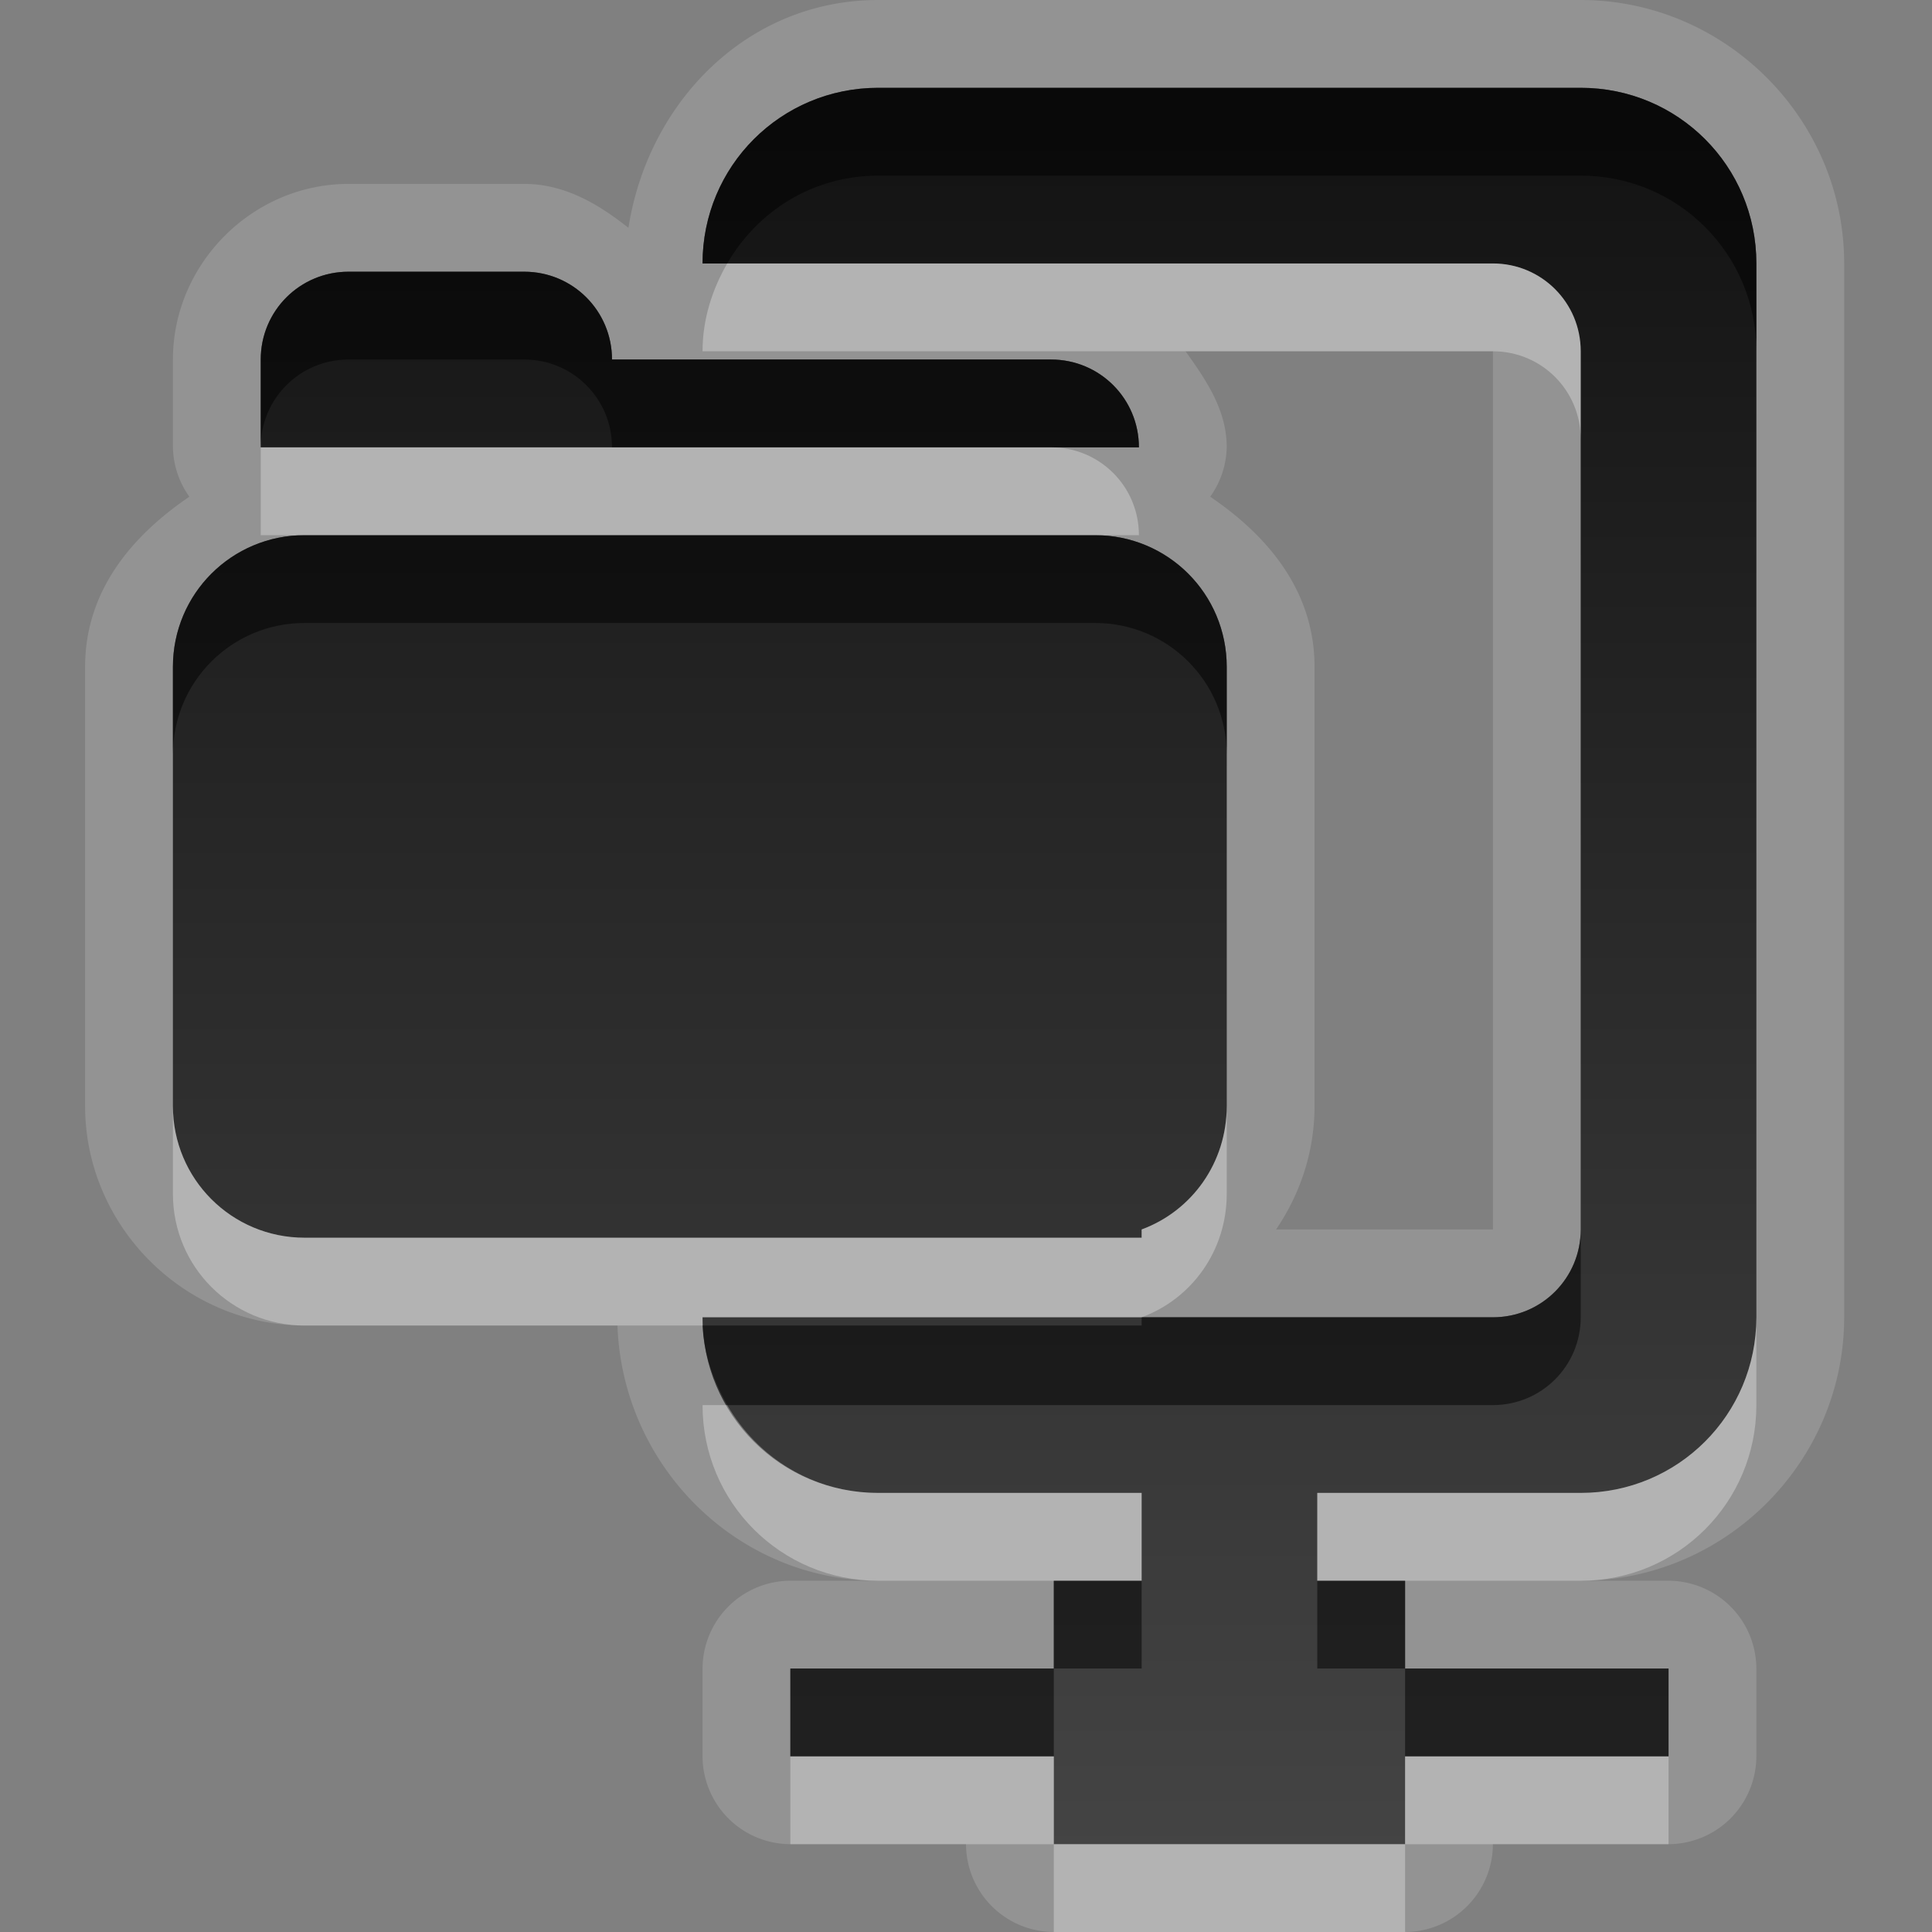 <?xml version="1.0" encoding="UTF-8" standalone="no"?>
<!-- Created with Inkscape (http://www.inkscape.org/) -->

<svg
   xmlns:dc="http://purl.org/dc/elements/1.1/"
   xmlns:cc="http://creativecommons.org/ns#"
   xmlns:rdf="http://www.w3.org/1999/02/22-rdf-syntax-ns#"
   xmlns:svg="http://www.w3.org/2000/svg"
   xmlns="http://www.w3.org/2000/svg"
   xmlns:xlink="http://www.w3.org/1999/xlink"
   xmlns:sodipodi="http://sodipodi.sourceforge.net/DTD/sodipodi-0.dtd"
   xmlns:inkscape="http://www.inkscape.org/namespaces/inkscape"
   width="22"
   height="22"
   id="svg2"
   sodipodi:version="0.32"
   inkscape:version="0.48.0 r9654"
   version="1.0"
   sodipodi:docname="add-folder-to-archive.svg"
   inkscape:output_extension="org.inkscape.output.svg.inkscape"
   inkscape:export-filename="/home/matt/.icons/Sirocco/scalable/mimetypes/text-plain.png"
   inkscape:export-xdpi="90"
   inkscape:export-ydpi="90"
   sodipodi:modified="true"
   style="display:inline">
  <rect width="100%" height="100%" fill="#808080" stroke="none"/>
  <sodipodi:namedview
     id="base"
     pagecolor="#ffffff"
     bordercolor="#666666"
     borderopacity="1.0"
     inkscape:pageopacity="0.0"
     inkscape:pageshadow="2"
     inkscape:zoom="17.670138"
     inkscape:cx="-0.83978224"
     inkscape:cy="4.3884925"
     inkscape:document-units="px"
     inkscape:current-layer="layer1"
     width="128px"
     height="128px"
     inkscape:showpageshadow="false"
     inkscape:window-width="1920"
     inkscape:window-height="1029"
     inkscape:window-x="0"
     inkscape:window-y="25"
     showguides="true"
     inkscape:guide-bbox="true"
     showgrid="true"
     inkscape:window-maximized="1">
    <sodipodi:guide
       id="guide2226"
       position="32.637,117.998"
       orientation="horizontal" />
    <sodipodi:guide
       id="guide2230"
       position="110,57.402"
       orientation="vertical" />
    <sodipodi:guide
       id="guide2232"
       position="33.761"
       orientation="horizontal" />
    <sodipodi:guide
       id="guide2231"
       position="46.775"
       orientation="horizontal" />
    <inkscape:grid
       enabled="true"
       visible="true"
       id="grid3231"
       type="xygrid" />
    <sodipodi:guide
       orientation="1,0"
       position="100,67.625"
       id="guide2713" />
  </sodipodi:namedview>
  <defs
     id="defs4">
    <inkscape:perspective
       sodipodi:type="inkscape:persp3d"
       inkscape:vp_x="0 : 11 : 1"
       inkscape:vp_y="0 : 1000 : 0"
       inkscape:vp_z="22 : 11 : 1"
       inkscape:persp3d-origin="11 : 7.3333333 : 1"
       id="perspective19" />
    <linearGradient
       id="StandardGradient"
       gradientTransform="matrix(0.998,0,0,0.998,-4.5977599e-2,5.7675578e-2)"
       x1="10.71"
       y1="1.996"
       x2="10.71"
       y2="18.974"
       gradientUnits="userSpaceOnUse">
      <stop
         style="stop-color:#000000;stop-opacity:0.863;"
         offset="0"
         id="stop3277" />
      <stop
         style="stop-color:#000000;stop-opacity:0.471;"
         offset="1"
         id="stop3279" />
    </linearGradient>
    <inkscape:perspective
       id="perspective3675"
       inkscape:persp3d-origin="0.5 : 0.33333333 : 1"
       inkscape:vp_z="1 : 0.5 : 1"
       inkscape:vp_y="0 : 1000 : 0"
       inkscape:vp_x="0 : 0.5 : 1"
       sodipodi:type="inkscape:persp3d" />
    <linearGradient
       inkscape:collect="always"
       xlink:href="#StandardGradient"
       id="linearGradient3627"
       gradientUnits="userSpaceOnUse"
       gradientTransform="matrix(0.998,0,0,0.998,-30.046,0.058)"
       x1="10.71"
       y1="1.996"
       x2="10.71"
       y2="18.974" />
    <clipPath
       clipPathUnits="userSpaceOnUse"
       id="clipPath3634">
      <path
         style="fill:#ff00ff;fill-opacity:1;stroke:none"
         d="m -30,0 0,22 22,0 0,-22 -22,0 z m 9,2 c 1.536,0 3.079,0.583 4.25,1.75 2.042,2.035 2.3,5.182 0.781,7.5 0.02,0.394 0.087,1.024 0.344,1.25 0.35,0.307 1.154,-0.121 1.688,0.469 l 3.688,3.719 c 0,0 0.751,0.69 -0.312,1.75 -1.063,1.06 -1.75,0.312 -1.75,0.312 L -16,15.031 c -0.592,-0.532 -0.16,-1.339 -0.469,-1.688 -0.227,-0.256 -0.855,-0.324 -1.25,-0.344 -2.327,1.513 -5.489,1.254 -7.531,-0.781 -2.343,-2.334 -2.343,-6.135 0,-8.469 C -24.079,2.583 -22.536,2 -21,2 z m 0.031,2 c -1.104,1e-7 -2.12,0.403 -2.844,1.125 -0.724,0.722 -1.156,1.743 -1.156,2.844 0,2.201 1.791,4 4,4 2.209,0 4,-1.799 4,-4 0,-2.201 -1.791,-3.969 -4,-3.969 z"
         id="path3636" />
    </clipPath>
    <inkscape:perspective
       id="perspective2854"
       inkscape:persp3d-origin="0.5 : 0.33333333 : 1"
       inkscape:vp_z="1 : 0.5 : 1"
       inkscape:vp_y="0 : 1000 : 0"
       inkscape:vp_x="0 : 0.5 : 1"
       sodipodi:type="inkscape:persp3d" />
    <linearGradient
       inkscape:collect="always"
       xlink:href="#StandardGradient-9"
       id="linearGradient2428"
       gradientUnits="userSpaceOnUse"
       gradientTransform="matrix(0.925,0,0,1.087,-4.06,-3.002)"
       x1="11.999"
       y1="3.681"
       x2="11.999"
       y2="16.53" />
    <linearGradient
       id="StandardGradient-9"
       gradientTransform="scale(0.922,1.085)"
       x1="11.999"
       y1="0.922"
       x2="11.999"
       y2="19.387"
       gradientUnits="userSpaceOnUse">
      <stop
         style="stop-color:#000000;stop-opacity:0.863;"
         offset="0"
         id="stop3283" />
      <stop
         style="stop-color:#000000;stop-opacity:0.471;"
         offset="1"
         id="stop2651" />
    </linearGradient>
    <linearGradient
       y2="16.53"
       x2="11.999"
       y1="3.681"
       x1="11.999"
       gradientTransform="matrix(0.925,0,0,1.087,-4.06,2.998)"
       gradientUnits="userSpaceOnUse"
       id="linearGradient2863"
       xlink:href="#StandardGradient-9"
       inkscape:collect="always" />
    <linearGradient
       inkscape:collect="always"
       xlink:href="#StandardGradient-9"
       id="linearGradient2867"
       gradientUnits="userSpaceOnUse"
       gradientTransform="matrix(0.925,0,0,1.087,-4.06,2.998)"
       x1="11.999"
       y1="3.681"
       x2="11.999"
       y2="16.53" />
    <linearGradient
       inkscape:collect="always"
       xlink:href="#StandardGradient-9"
       id="linearGradient2870"
       gradientUnits="userSpaceOnUse"
       gradientTransform="matrix(0.925,0,0,1.087,-5.06,-1.002)"
       x1="11.999"
       y1="3.681"
       x2="11.999"
       y2="16.53" />
    <linearGradient
       inkscape:collect="always"
       xlink:href="#StandardGradient-9"
       id="linearGradient2887"
       gradientUnits="userSpaceOnUse"
       gradientTransform="matrix(0.925,0,0,1.087,-5.06,-1.002)"
       x1="11.999"
       y1="1.842"
       x2="11.999"
       y2="20.237" />
    <linearGradient
       inkscape:collect="always"
       xlink:href="#StandardGradient-9"
       id="linearGradient2893"
       gradientUnits="userSpaceOnUse"
       gradientTransform="matrix(0.925,0,0,1.087,-5.06,-0.002)"
       x1="11.999"
       y1="1.842"
       x2="11.999"
       y2="20.237" />
    <linearGradient
       inkscape:collect="always"
       xlink:href="#StandardGradient-9"
       id="linearGradient2895"
       gradientUnits="userSpaceOnUse"
       gradientTransform="matrix(0.925,0,0,1.087,-5.06,-1.002)"
       x1="11.999"
       y1="1.842"
       x2="11.999"
       y2="20.237" />
    <linearGradient
       inkscape:collect="always"
       xlink:href="#StandardGradient-9"
       id="linearGradient3672"
       gradientUnits="userSpaceOnUse"
       gradientTransform="matrix(0.925,0,0,1.087,-5.06,-0.002)"
       x1="11.999"
       y1="1.842"
       x2="11.999"
       y2="20.237" />
    <linearGradient
       inkscape:collect="always"
       xlink:href="#StandardGradient-9"
       id="linearGradient3676"
       gradientUnits="userSpaceOnUse"
       gradientTransform="matrix(0.925,0,0,1.087,-5.06,-1.002)"
       x1="11.999"
       y1="1.842"
       x2="11.999"
       y2="20.237" />
    <linearGradient
       inkscape:collect="always"
       xlink:href="#StandardGradient-9"
       id="linearGradient3681"
       gradientUnits="userSpaceOnUse"
       gradientTransform="matrix(0.925,0,0,1.087,-35.06,-1.002)"
       x1="11.999"
       y1="1.842"
       x2="11.999"
       y2="20.237" />
    <clipPath
       clipPathUnits="userSpaceOnUse"
       id="clipPath3688">
      <path
         style="fill:#ff00ff;fill-opacity:1;stroke:none"
         d="m -30,0 0,22 22,0 0,-22 -22,0 z m 8,1 8,0 c 1.108,0 2,0.892 2,2 l 0,12 c 0,1.108 -0.892,2 -2,2 l -3,0 0,1 1,0 0,1 3,0 0,1 -3,0 0,1 -4,0 0,-1 -3,0 0,-1 3,0 0,-1 1,0 0,-1 -3,0 c -1.108,0 -2,-0.892 -2,-2 l 9,0 c 0.554,0 1,-0.446 1,-1 l 0,-10 c 0,-0.554 -0.446,-1 -1,-1 l -9,0 c 0,-1.108 0.892,-2 2,-2 z m -2.5,3 6,0 c 0.831,0 1.5,0.669 1.5,1.5 l 0,7 c 0,0.831 -0.669,1.5 -1.5,1.5 l -6,0 c -0.831,0 -1.5,-0.669 -1.5,-1.5 l 0,-7 C -26,4.669 -25.331,4 -24.5,4 z m 1,2 C -23.777,6 -24,6.223 -24,6.5 l 0,5 c 0,0.277 0.223,0.5 0.5,0.5 l 4,0 c 0.277,0 0.5,-0.223 0.5,-0.5 l 0,-5 C -19,6.223 -19.223,6 -19.5,6 l -4,0 z"
         id="path3690" />
    </clipPath>
    <filter
       inkscape:collect="always"
       id="filter3696">
      <feGaussianBlur
         inkscape:collect="always"
         stdDeviation="0.51"
         id="feGaussianBlur3698" />
    </filter>
    <inkscape:perspective
       id="perspective2845"
       inkscape:persp3d-origin="0.5 : 0.33333333 : 1"
       inkscape:vp_z="1 : 0.5 : 1"
       inkscape:vp_y="0 : 1000 : 0"
       inkscape:vp_x="0 : 0.5 : 1"
       sodipodi:type="inkscape:persp3d" />
    <linearGradient
       inkscape:collect="always"
       xlink:href="#StandardGradient-2"
       id="linearGradient2423"
       gradientUnits="userSpaceOnUse"
       gradientTransform="matrix(0.925,0,0,1.087,-6.06,-2.002)"
       x1="11.999"
       y1="2.762"
       x2="11.999"
       y2="15.639" />
    <linearGradient
       id="StandardGradient-2"
       gradientTransform="scale(0.922,1.085)"
       x1="11.999"
       y1="0.922"
       x2="11.999"
       y2="19.387"
       gradientUnits="userSpaceOnUse">
      <stop
         style="stop-color:#000000;stop-opacity:0.863;"
         offset="0"
         id="stop3283-0" />
      <stop
         style="stop-color:#000000;stop-opacity:0.471;"
         offset="1"
         id="stop2651-6" />
    </linearGradient>
    <linearGradient
       y2="15.639"
       x2="11.999"
       y1="2.762"
       x1="11.999"
       gradientTransform="matrix(0.925,0,0,1.087,-36.06,17.998)"
       gradientUnits="userSpaceOnUse"
       id="linearGradient2854"
       xlink:href="#StandardGradient-2"
       inkscape:collect="always" />
    <linearGradient
       inkscape:collect="always"
       xlink:href="#StandardGradient-2"
       id="linearGradient2892"
       gradientUnits="userSpaceOnUse"
       gradientTransform="matrix(0.925,0,0,1.087,-36.06,17.998)"
       x1="11.999"
       y1="2.762"
       x2="11.999"
       y2="15.639" />
    <linearGradient
       inkscape:collect="always"
       xlink:href="#StandardGradient-2"
       id="linearGradient2896"
       gradientUnits="userSpaceOnUse"
       gradientTransform="matrix(0.925,0,0,1.087,-6.091,0.091)"
       x1="11.999"
       y1="2.762"
       x2="11.999"
       y2="15.639" />
    <linearGradient
       inkscape:collect="always"
       xlink:href="#StandardGradient-9"
       id="linearGradient2898"
       gradientUnits="userSpaceOnUse"
       gradientTransform="matrix(0.925,0,0,1.087,-3.06,-1.002)"
       x1="11.999"
       y1="1.842"
       x2="11.999"
       y2="20.237" />
    <linearGradient
       inkscape:collect="always"
       xlink:href="#StandardGradient-9"
       id="linearGradient2905"
       gradientUnits="userSpaceOnUse"
       gradientTransform="matrix(0.925,0,0,1.087,-3.06,-0.002)"
       x1="11.999"
       y1="1.842"
       x2="11.999"
       y2="20.237" />
    <linearGradient
       inkscape:collect="always"
       xlink:href="#StandardGradient-9"
       id="linearGradient2907"
       gradientUnits="userSpaceOnUse"
       gradientTransform="matrix(0.925,0,0,1.087,-3.06,-1.002)"
       x1="11.999"
       y1="1.842"
       x2="11.999"
       y2="20.237" />
    <linearGradient
       inkscape:collect="always"
       xlink:href="#StandardGradient-9"
       id="linearGradient3684"
       gradientUnits="userSpaceOnUse"
       gradientTransform="matrix(0.925,0,0,1.087,-3.06,-0.002)"
       x1="11.999"
       y1="1.842"
       x2="11.999"
       y2="20.237" />
    <linearGradient
       inkscape:collect="always"
       xlink:href="#StandardGradient-9"
       id="linearGradient3688"
       gradientUnits="userSpaceOnUse"
       gradientTransform="matrix(0.925,0,0,1.087,-3.06,-1.002)"
       x1="11.999"
       y1="1.842"
       x2="11.999"
       y2="20.237" />
    <linearGradient
       inkscape:collect="always"
       xlink:href="#StandardGradient-9"
       id="linearGradient3693"
       gradientUnits="userSpaceOnUse"
       gradientTransform="matrix(0.925,0,0,1.087,-33.06,-1.002)"
       x1="11.999"
       y1="1.842"
       x2="11.999"
       y2="20.237" />
    <clipPath
       clipPathUnits="userSpaceOnUse"
       id="clipPath3700">
      <path
         style="fill:#ff00ff;fill-opacity:1;stroke:none"
         d="m -30,0 0,22 22,0 0,-22 -22,0 z m 10,1 8,0 c 1.108,0 2,0.892 2,2 l 0,12 c 0,1.108 -0.892,2 -2,2 l -3,0 0,1 1,0 0,1 3,0 0,1 -3,0 0,1 -4,0 0,-1 -3,0 0,-1 3,0 0,-1 1,0 0,-1 -3,0 c -1.108,0 -2,-0.892 -2,-2 l 9,0 c 0.554,0 1,-0.446 1,-1 l 0,-10 c 0,-0.554 -0.446,-1 -1,-1 l -9,0 c 0,-1.108 0.892,-2 2,-2 z m -6.031,2.094 2,0 c 0.554,0 1,0.446 1,1 l 5,0 c 0.554,0 1,0.446 1,1 l -10,0 0,-1 c 0,-0.554 0.446,-1 1,-1 z m -0.5,3 3,0 5,0 1,0 c 0.831,0 1.5,0.669 1.5,1.5 l 0,5 c 0,0.647 -0.396,1.195 -0.969,1.406 l 0,0.094 -8.031,0 -1.5,0 c -0.831,0 -1.5,-0.669 -1.5,-1.5 l 0,-5 c 0,-0.831 0.669,-1.5 1.5,-1.5 z"
         id="path3702" />
    </clipPath>
    <filter
       inkscape:collect="always"
       id="filter3704">
      <feGaussianBlur
         inkscape:collect="always"
         stdDeviation="0.57"
         id="feGaussianBlur3706" />
    </filter>
    <linearGradient
       inkscape:collect="always"
       xlink:href="#StandardGradient-9"
       id="linearGradient6262"
       gradientUnits="userSpaceOnUse"
       gradientTransform="matrix(0.925,0,0,1.087,-3.06,-1.002)"
       x1="11.999"
       y1="1.842"
       x2="11.999"
       y2="20.237" />
    <linearGradient
       inkscape:collect="always"
       xlink:href="#StandardGradient-9"
       id="linearGradient6266"
       gradientUnits="userSpaceOnUse"
       gradientTransform="matrix(0.925,0,0,1.087,-3.06,-1.002)"
       x1="11.999"
       y1="1.842"
       x2="11.999"
       y2="20.237" />
  </defs>
  <g
     style="display:inline"
     inkscape:label="Calque 1"
     id="layer1"
     inkscape:groupmode="layer">
    <path
       style="fill:#ffffff;fill-opacity:1;stroke:none;display:inline;opacity:0.15"
       d="M 10 0 C 8.51 0 7.38 1.162 7.156 2.594 C 6.815 2.324 6.43 2.094 5.969 2.094 L 3.969 2.094 C 2.877 2.094 1.969 3.002 1.969 4.094 L 1.969 5.094 A 1.003 1.003 0 0 0 2.156 5.656 C 1.49 6.109 0.969 6.738 0.969 7.594 L 0.969 12.594 C 0.969 13.963 2.1 15.094 3.469 15.094 L 4.969 15.094 L 7.031 15.094 C 7.088 16.692 8.389 18 10 18 L 9 18 A 1.003 1.003 0 0 0 8 19 L 8 20 A 1.003 1.003 0 0 0 9 21 L 11 21 A 1.003 1.003 0 0 0 12 22 L 16 22 A 1.003 1.003 0 0 0 17 21 L 19 21 A 1.003 1.003 0 0 0 20 20 L 20 19 A 1.003 1.003 0 0 0 19 18 L 18 18 C 19.646 18 21 16.646 21 15 L 21 3 C 21 1.354 19.646 0 18 0 L 10 0 z M 10 1 L 18 1 C 19.108 1 20 1.892 20 3 L 20 15 C 20 16.108 19.108 17 18 17 L 15 17 L 15 18 L 16 18 L 16 19 L 19 19 L 19 20 L 16 20 L 16 21 L 12 21 L 12 20 L 9 20 L 9 19 L 12 19 L 12 18 L 13 18 L 13 17 L 10 17 C 8.892 17 8 16.108 8 15 L 17 15 C 17.554 15 18 14.554 18 14 L 18 4 C 18 3.446 17.554 3 17 3 L 8 3 C 8 1.892 8.892 1 10 1 z M 3.969 3.094 L 5.969 3.094 C 6.523 3.094 6.969 3.54 6.969 4.094 L 11.969 4.094 C 12.523 4.094 12.969 4.54 12.969 5.094 L 2.969 5.094 L 2.969 4.094 C 2.969 3.54 3.415 3.094 3.969 3.094 z M 13.5 4 L 17 4 L 17 14 L 14.531 14 C 14.807 13.594 14.969 13.112 14.969 12.594 L 14.969 7.594 C 14.969 6.738 14.448 6.109 13.781 5.656 A 1.003 1.003 0 0 0 13.969 5.094 C 13.969 4.668 13.734 4.327 13.5 4 z M 3.469 6.094 L 6.469 6.094 L 11.469 6.094 L 12.469 6.094 C 13.3 6.094 13.969 6.763 13.969 7.594 L 13.969 12.594 C 13.969 13.241 13.572 13.789 13 14 L 13 14.094 L 4.969 14.094 L 3.469 14.094 C 2.638 14.094 1.969 13.425 1.969 12.594 L 1.969 7.594 C 1.969 6.763 2.638 6.094 3.469 6.094 z "
       id="path6264" />
    <path
       style="fill:url(#linearGradient2898);fill-opacity:1;stroke:none;display:inline"
       d="M 10 1 C 8.892 1 8 1.892 8 3 L 17 3 C 17.554 3 18 3.446 18 4 L 18 14 C 18 14.554 17.554 15 17 15 L 8 15 C 8 16.108 8.892 17 10 17 L 13 17 L 13 18 L 12 18 L 12 19 L 9 19 L 9 20 L 12 20 L 12 21 L 16 21 L 16 20 L 19 20 L 19 19 L 16 19 L 16 18 L 15 18 L 15 17 L 18 17 C 19.108 17 20 16.108 20 15 L 20 3 C 20 1.892 19.108 1 18 1 L 10 1 z M 3.969 3.094 C 3.415 3.094 2.969 3.54 2.969 4.094 L 2.969 5.094 L 12.969 5.094 C 12.969 4.54 12.523 4.094 11.969 4.094 L 6.969 4.094 C 6.969 3.54 6.523 3.094 5.969 3.094 L 3.969 3.094 z M 3.469 6.094 C 2.638 6.094 1.969 6.763 1.969 7.594 L 1.969 12.594 C 1.969 13.425 2.638 14.094 3.469 14.094 L 4.969 14.094 L 13 14.094 L 13 14 C 13.572 13.789 13.969 13.241 13.969 12.594 L 13.969 7.594 C 13.969 6.763 13.3 6.094 12.469 6.094 L 11.469 6.094 L 6.469 6.094 L 3.469 6.094 z "
       id="path2866" />
    <path
       style="fill:#000000;fill-opacity:1;stroke:none;display:inline;opacity:0.5"
       d="M 10 1 C 8.892 1 8 1.892 8 3 L 8.281 3 C 8.627 2.403 9.258 2 10 2 L 18 2 C 19.108 2 20 2.892 20 4 L 20 3 C 20 1.892 19.108 1 18 1 L 10 1 z M 3.969 3.094 C 3.415 3.094 2.969 3.54 2.969 4.094 L 2.969 5.094 C 2.969 4.54 3.415 4.094 3.969 4.094 L 5.969 4.094 C 6.523 4.094 6.969 4.54 6.969 5.094 L 11.969 5.094 L 12.969 5.094 C 12.969 4.54 12.523 4.094 11.969 4.094 L 6.969 4.094 C 6.969 3.54 6.523 3.094 5.969 3.094 L 3.969 3.094 z M 3.469 6.094 C 2.638 6.094 1.969 6.763 1.969 7.594 L 1.969 8.594 C 1.969 7.763 2.638 7.094 3.469 7.094 L 6.469 7.094 L 11.469 7.094 L 12.469 7.094 C 13.3 7.094 13.969 7.763 13.969 8.594 L 13.969 7.594 C 13.969 6.763 13.3 6.094 12.469 6.094 L 3.469 6.094 z M 18 14 C 18 14.554 17.554 15 17 15 L 13 15 L 13 15.094 L 8 15.094 C 8.015 15.424 8.126 15.731 8.281 16 L 17 16 C 17.554 16 18 15.554 18 15 L 18 14 z M 12 18 L 12 19 L 13 19 L 13 18 L 12 18 z M 12 19 L 9 19 L 9 20 L 12 20 L 12 19 z M 15 18 L 15 19 L 16 19 L 16 18 L 15 18 z M 16 19 L 16 20 L 19 20 L 19 19 L 16 19 z "
       id="path2901" />
    <path
       style="opacity:0.3;fill:#ffffff;fill-opacity:1;stroke:none;display:inline"
       d="M 8.281,3 C 8.111,3.295 8,3.634 8,4 l 9,0 c 0.554,0 1,0.446 1,1 L 18,4 C 18,3.446 17.554,3 17,3 L 8.281,3 z m -5.312,2.094 0,1 0.5,0 9,0 0.5,0 c 0,-0.554 -0.446,-1 -1,-1 l -5,0 -4,0 z m -1,7.5 0,1 c 0,0.831 0.669,1.5 1.5,1.5 l 1.5,0 3.031,0 C 7.999,15.062 8,15.032 8,15 l 5,0 c 0.572,-0.211 0.969,-0.759 0.969,-1.406 l 0,-1 C 13.969,13.241 13.572,13.789 13,14 l 0,0.094 -8.031,0 -1.5,0 c -0.831,0 -1.5,-0.669 -1.5,-1.5 z M 20,15 c 0,1.108 -0.892,2 -2,2 l -3,0 0,1 1,0 2,0 c 1.108,0 2,-0.892 2,-2 l 0,-1 z M 8,16 c 0,1.108 0.892,2 2,2 l 2,0 1,0 0,-1 -3,0 C 9.258,17 8.627,16.597 8.281,16 L 8,16 z m 1,4 0,1 3,0 0,-1 -3,0 z m 3,1 0,1 4,0 0,-1 -4,0 z m 4,0 3,0 0,-1 -3,0 0,1 z"
       id="path3682"
       inkscape:connector-curvature="0" />
  </g>
</svg>
